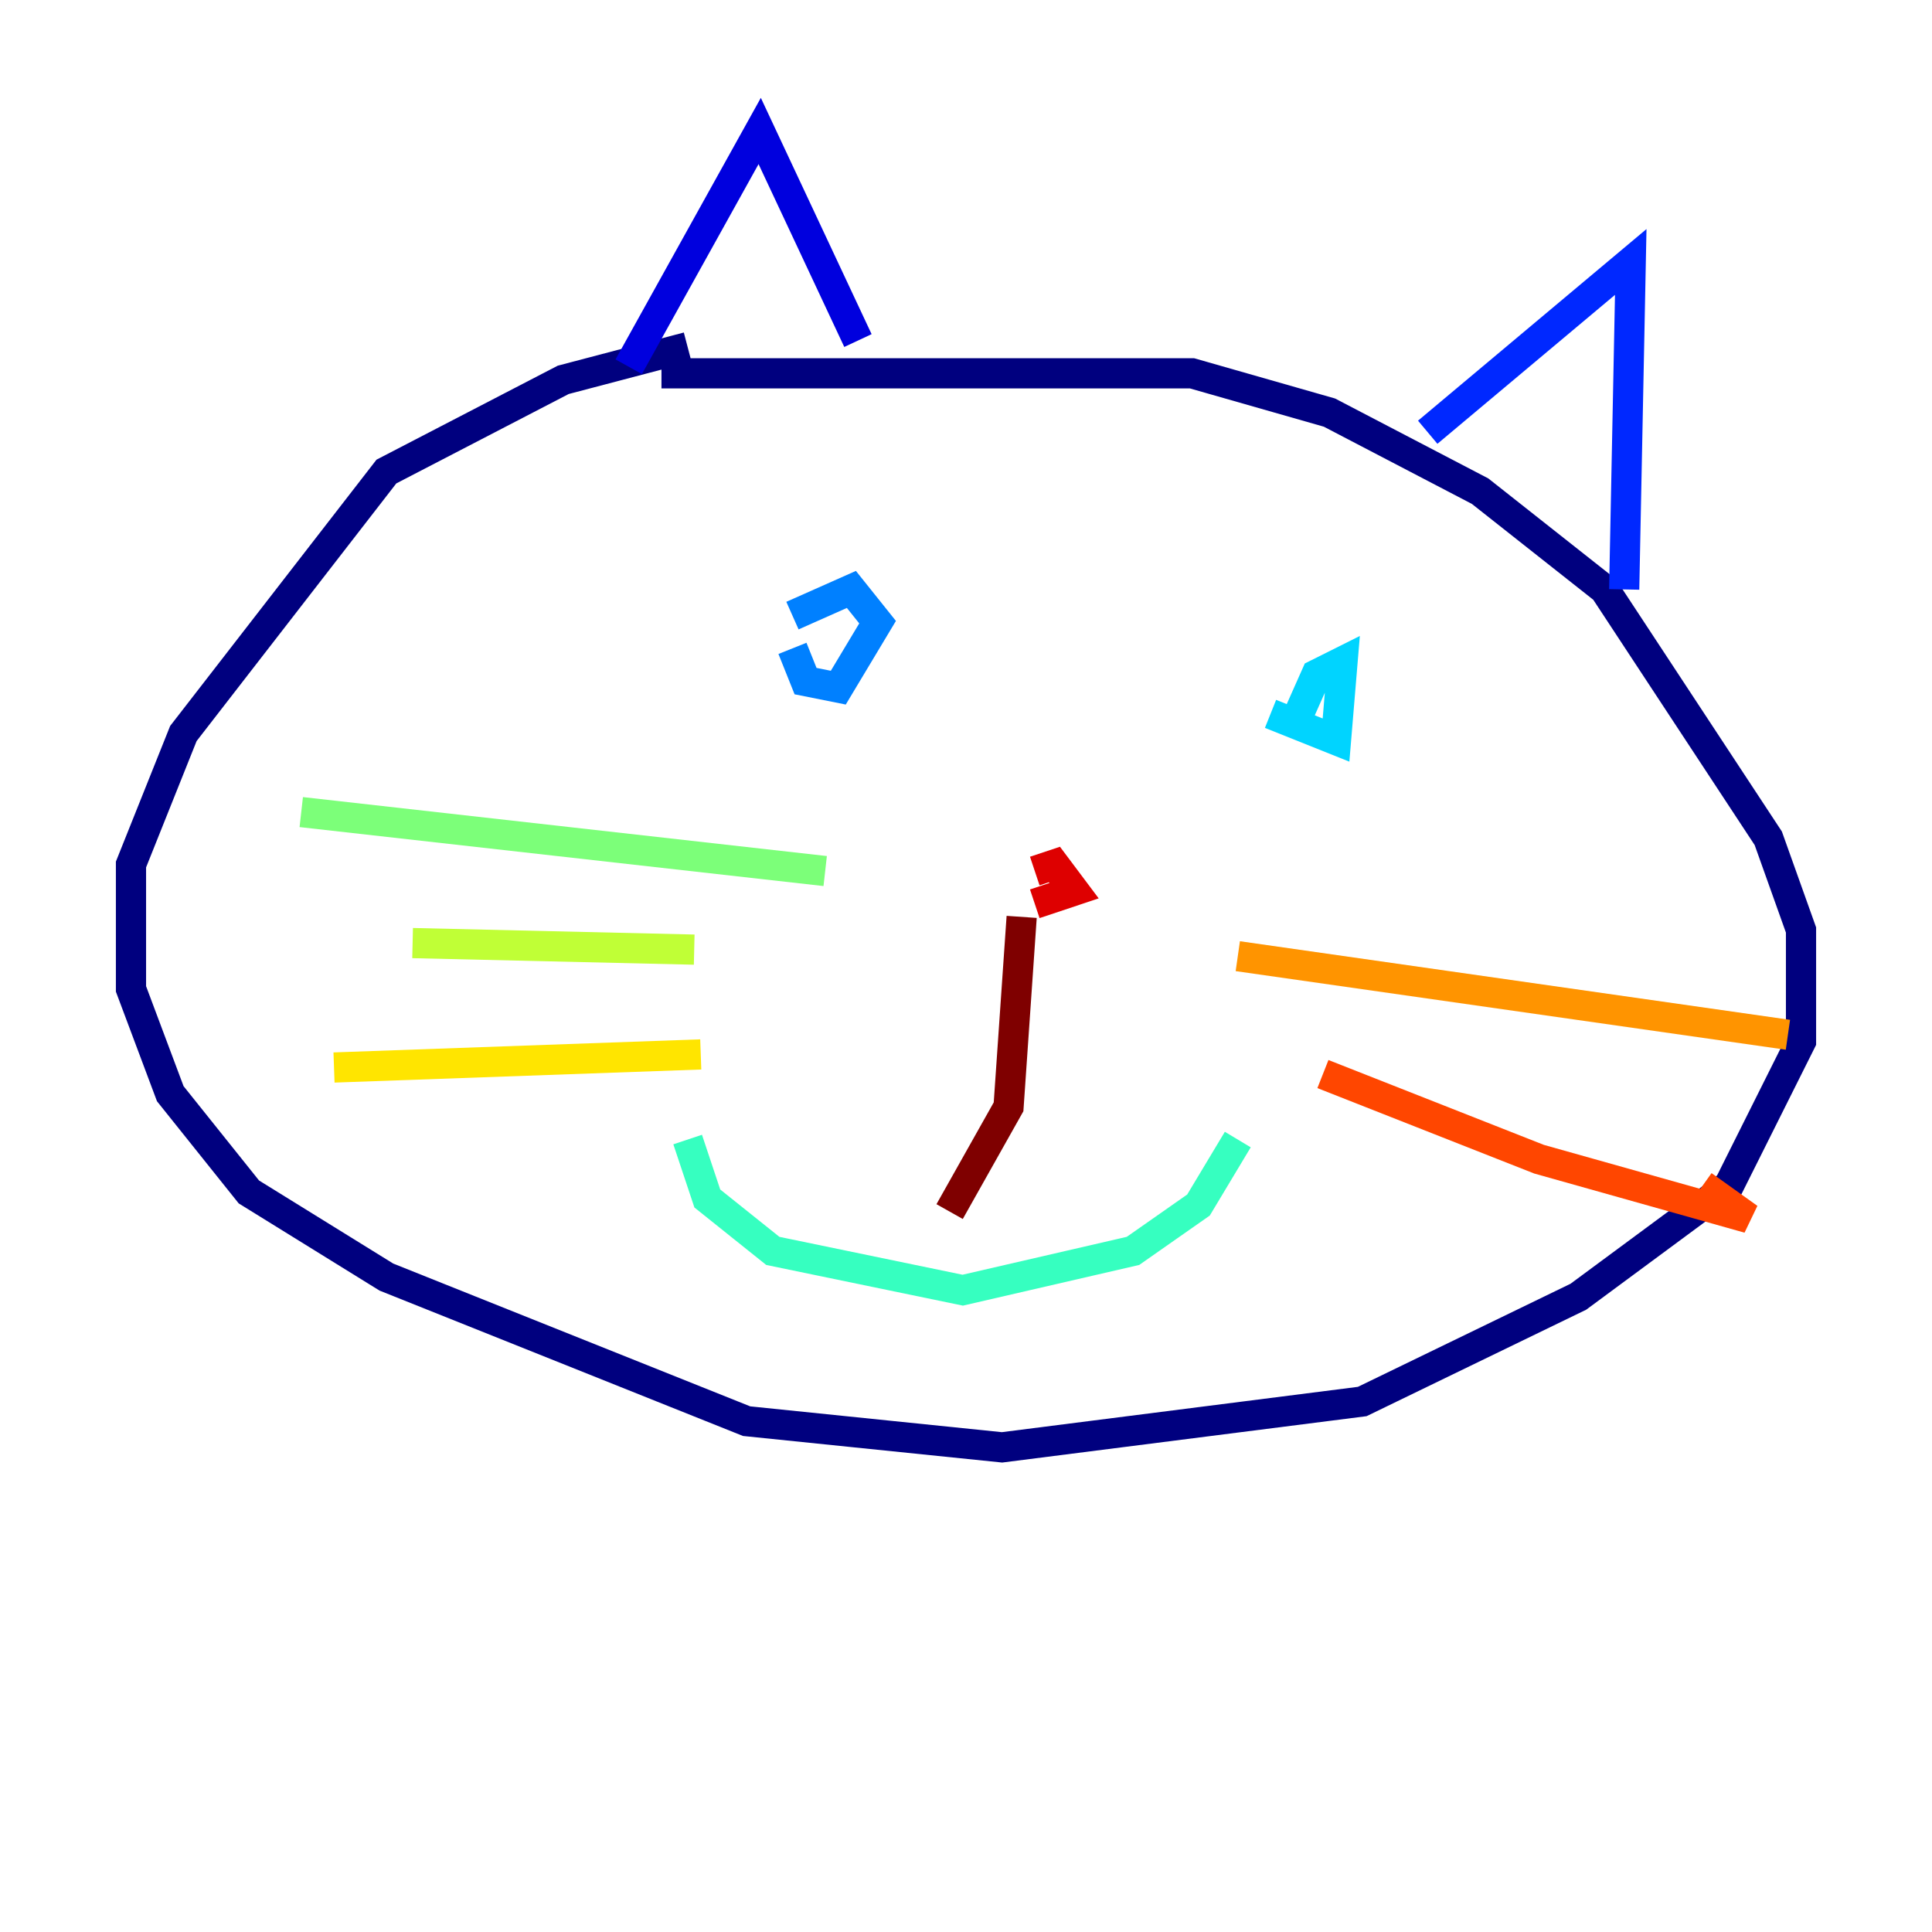 <?xml version="1.0" encoding="utf-8" ?>
<svg baseProfile="tiny" height="128" version="1.2" viewBox="0,0,128,128" width="128" xmlns="http://www.w3.org/2000/svg" xmlns:ev="http://www.w3.org/2001/xml-events" xmlns:xlink="http://www.w3.org/1999/xlink"><defs /><polyline fill="none" points="45.559,22.997 37.315,25.166 25.6,31.241 12.149,48.597 8.678,57.275 8.678,65.519 11.281,72.461 16.488,78.969 25.6,84.61 49.464,94.156 66.386,95.891 90.251,92.854 104.57,85.912 114.549,78.536 119.322,68.99 119.322,61.614 117.153,55.539 106.305,39.051 98.061,32.542 88.081,27.336 78.969,24.732 43.824,24.732" stroke="#00007f" stroke-width="2" /><polyline fill="none" points="41.654,24.298 50.332,8.678 56.841,22.563" stroke="#0000de" stroke-width="2" /><polyline fill="none" points="94.59,28.637 108.041,17.356 107.607,39.051" stroke="#0028ff" stroke-width="2" /><polyline fill="none" points="52.502,40.786 56.407,39.051 58.142,41.22 55.539,45.559 53.37,45.125 52.502,42.956" stroke="#0080ff" stroke-width="2" /><polyline fill="none" points="85.478,48.597 87.214,44.691 88.949,43.824 88.515,49.031 84.176,47.295" stroke="#00d4ff" stroke-width="2" /><polyline fill="none" points="45.559,75.498 46.861,79.403 51.2,82.875 63.783,85.478 75.064,82.875 79.403,79.837 82.007,75.498" stroke="#36ffc0" stroke-width="2" /><polyline fill="none" points="19.959,53.803 54.671,57.709" stroke="#7cff79" stroke-width="2" /><polyline fill="none" points="27.336,62.481 45.993,62.915" stroke="#c0ff36" stroke-width="2" /><polyline fill="none" points="22.129,70.725 46.427,69.858" stroke="#ffe500" stroke-width="2" /><polyline fill="none" points="82.007,63.349 118.454,68.556" stroke="#ff9400" stroke-width="2" /><polyline fill="none" points="87.647,71.159 101.966,76.8 115.851,80.705 112.814,78.536" stroke="#ff4600" stroke-width="2" /><polyline fill="none" points="68.556,57.709 69.858,57.275 71.159,59.01 68.556,59.878" stroke="#de0000" stroke-width="2" /><polyline fill="none" points="67.688,60.746 66.82,73.329 62.915,80.271" stroke="#7f0000" stroke-width="2" /></svg>